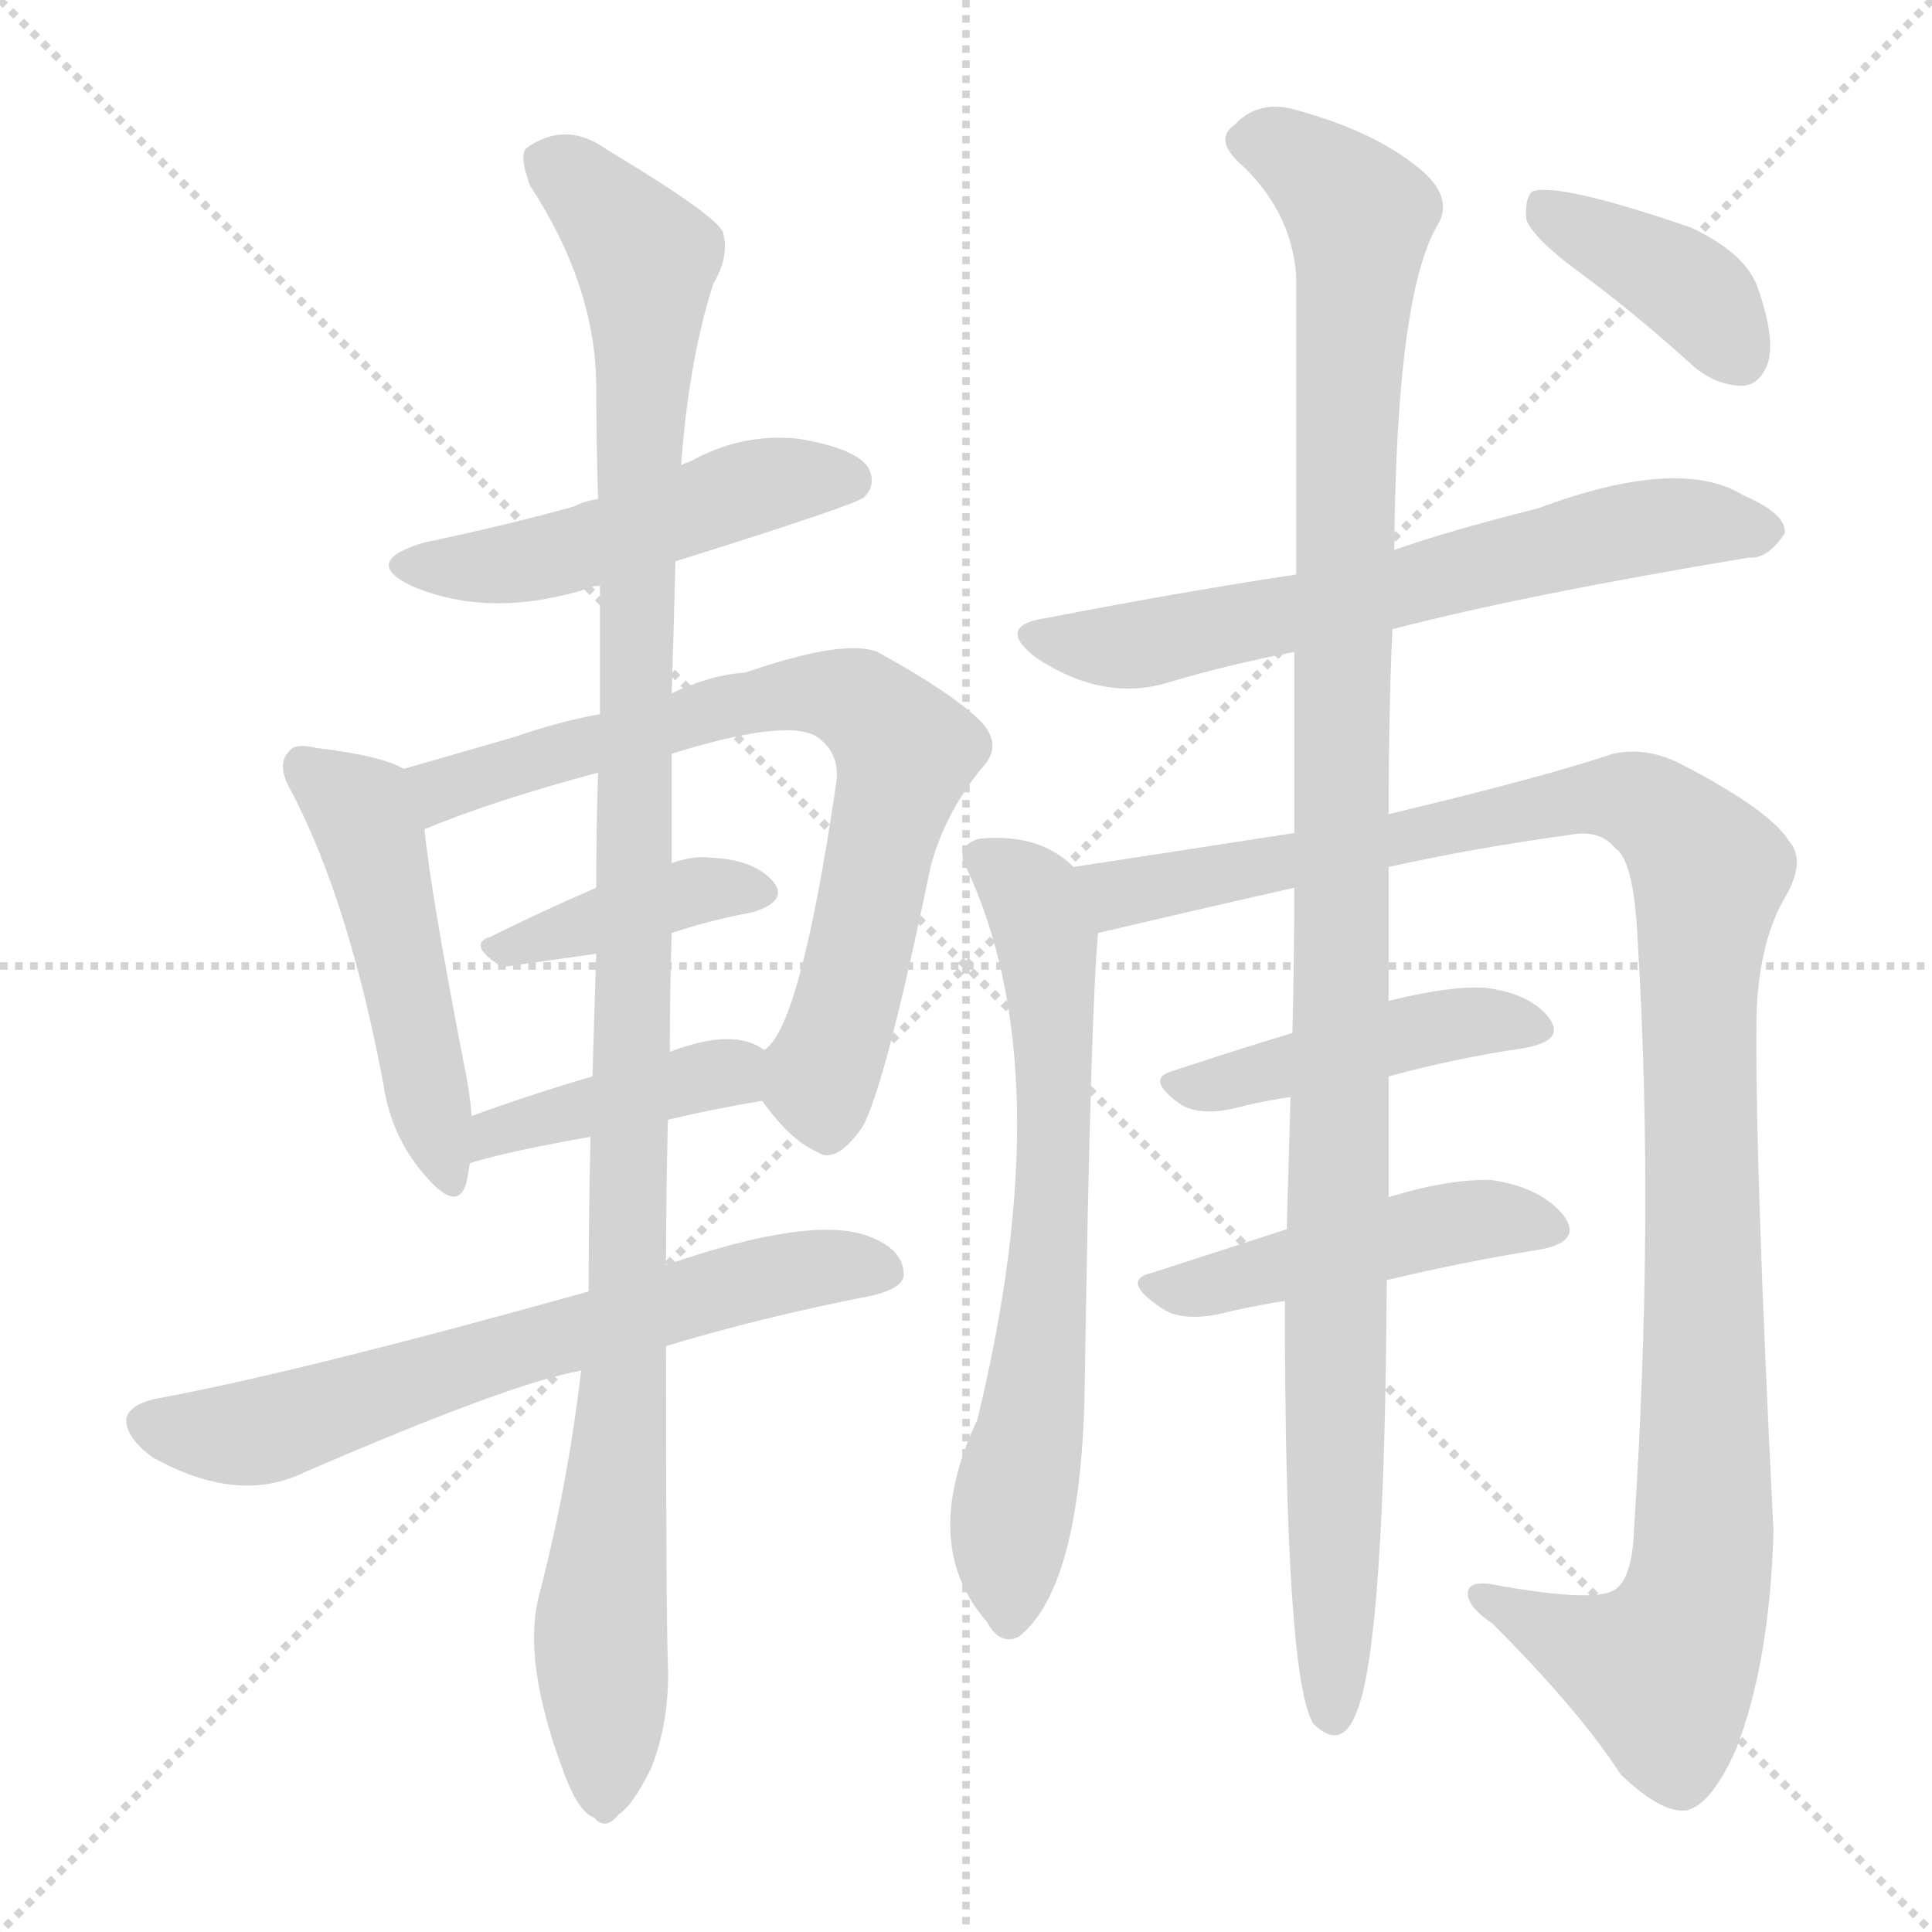 <svg version="1.1" viewBox="0 0 1024 1024" xmlns="http://www.w3.org/2000/svg">
  <g stroke="lightgray" stroke-dasharray="1,1" stroke-width="1" transform="scale(4, 4)">
    <line x1="0" y1="0" x2="256" y2="256"></line>
    <line x1="256" y1="0" x2="0" y2="256"></line>
    <line x1="128" y1="0" x2="128" y2="256"></line>
    <line x1="0" y1="128" x2="256" y2="128"></line>
  </g>
<g transform="scale(1, -1) translate(0, -900)">
   <style type="text/css">
    @keyframes keyframes0 {
      from {
       stroke: blue;
       stroke-dashoffset: 495;
       stroke-width: 128;
       }
       62% {
       animation-timing-function: step-end;
       stroke: blue;
       stroke-dashoffset: 0;
       stroke-width: 128;
       }
       to {
       stroke: black;
       stroke-width: 1024;
       }
       }
       #make-me-a-hanzi-animation-0 {
         animation: keyframes0 0.653s both;
         animation-delay: 0s;
         animation-timing-function: linear;
       }
    @keyframes keyframes1 {
      from {
       stroke: blue;
       stroke-dashoffset: 492;
       stroke-width: 128;
       }
       62% {
       animation-timing-function: step-end;
       stroke: blue;
       stroke-dashoffset: 0;
       stroke-width: 128;
       }
       to {
       stroke: black;
       stroke-width: 1024;
       }
       }
       #make-me-a-hanzi-animation-1 {
         animation: keyframes1 0.65s both;
         animation-delay: 0.653s;
         animation-timing-function: linear;
       }
    @keyframes keyframes2 {
      from {
       stroke: blue;
       stroke-dashoffset: 736;
       stroke-width: 128;
       }
       71% {
       animation-timing-function: step-end;
       stroke: blue;
       stroke-dashoffset: 0;
       stroke-width: 128;
       }
       to {
       stroke: black;
       stroke-width: 1024;
       }
       }
       #make-me-a-hanzi-animation-2 {
         animation: keyframes2 0.849s both;
         animation-delay: 1.303s;
         animation-timing-function: linear;
       }
    @keyframes keyframes3 {
      from {
       stroke: blue;
       stroke-dashoffset: 399;
       stroke-width: 128;
       }
       56% {
       animation-timing-function: step-end;
       stroke: blue;
       stroke-dashoffset: 0;
       stroke-width: 128;
       }
       to {
       stroke: black;
       stroke-width: 1024;
       }
       }
       #make-me-a-hanzi-animation-3 {
         animation: keyframes3 0.575s both;
         animation-delay: 2.152s;
         animation-timing-function: linear;
       }
    @keyframes keyframes4 {
      from {
       stroke: blue;
       stroke-dashoffset: 411;
       stroke-width: 128;
       }
       57% {
       animation-timing-function: step-end;
       stroke: blue;
       stroke-dashoffset: 0;
       stroke-width: 128;
       }
       to {
       stroke: black;
       stroke-width: 1024;
       }
       }
       #make-me-a-hanzi-animation-4 {
         animation: keyframes4 0.584s both;
         animation-delay: 2.727s;
         animation-timing-function: linear;
       }
    @keyframes keyframes5 {
      from {
       stroke: blue;
       stroke-dashoffset: 660;
       stroke-width: 128;
       }
       68% {
       animation-timing-function: step-end;
       stroke: blue;
       stroke-dashoffset: 0;
       stroke-width: 128;
       }
       to {
       stroke: black;
       stroke-width: 1024;
       }
       }
       #make-me-a-hanzi-animation-5 {
         animation: keyframes5 0.787s both;
         animation-delay: 3.311s;
         animation-timing-function: linear;
       }
    @keyframes keyframes6 {
      from {
       stroke: blue;
       stroke-dashoffset: 1143;
       stroke-width: 128;
       }
       79% {
       animation-timing-function: step-end;
       stroke: blue;
       stroke-dashoffset: 0;
       stroke-width: 128;
       }
       to {
       stroke: black;
       stroke-width: 1024;
       }
       }
       #make-me-a-hanzi-animation-6 {
         animation: keyframes6 1.18s both;
         animation-delay: 4.098s;
         animation-timing-function: linear;
       }
    @keyframes keyframes7 {
      from {
       stroke: blue;
       stroke-dashoffset: 648;
       stroke-width: 128;
       }
       68% {
       animation-timing-function: step-end;
       stroke: blue;
       stroke-dashoffset: 0;
       stroke-width: 128;
       }
       to {
       stroke: black;
       stroke-width: 1024;
       }
       }
       #make-me-a-hanzi-animation-7 {
         animation: keyframes7 0.777s both;
         animation-delay: 5.279s;
         animation-timing-function: linear;
       }
    @keyframes keyframes8 {
      from {
       stroke: blue;
       stroke-dashoffset: 676;
       stroke-width: 128;
       }
       69% {
       animation-timing-function: step-end;
       stroke: blue;
       stroke-dashoffset: 0;
       stroke-width: 128;
       }
       to {
       stroke: black;
       stroke-width: 1024;
       }
       }
       #make-me-a-hanzi-animation-8 {
         animation: keyframes8 0.8s both;
         animation-delay: 6.056s;
         animation-timing-function: linear;
       }
    @keyframes keyframes9 {
      from {
       stroke: blue;
       stroke-dashoffset: 1139;
       stroke-width: 128;
       }
       79% {
       animation-timing-function: step-end;
       stroke: blue;
       stroke-dashoffset: 0;
       stroke-width: 128;
       }
       to {
       stroke: black;
       stroke-width: 1024;
       }
       }
       #make-me-a-hanzi-animation-9 {
         animation: keyframes9 1.177s both;
         animation-delay: 6.856s;
         animation-timing-function: linear;
       }
    @keyframes keyframes10 {
      from {
       stroke: blue;
       stroke-dashoffset: 449;
       stroke-width: 128;
       }
       59% {
       animation-timing-function: step-end;
       stroke: blue;
       stroke-dashoffset: 0;
       stroke-width: 128;
       }
       to {
       stroke: black;
       stroke-width: 1024;
       }
       }
       #make-me-a-hanzi-animation-10 {
         animation: keyframes10 0.615s both;
         animation-delay: 8.033s;
         animation-timing-function: linear;
       }
    @keyframes keyframes11 {
      from {
       stroke: blue;
       stroke-dashoffset: 467;
       stroke-width: 128;
       }
       60% {
       animation-timing-function: step-end;
       stroke: blue;
       stroke-dashoffset: 0;
       stroke-width: 128;
       }
       to {
       stroke: black;
       stroke-width: 1024;
       }
       }
       #make-me-a-hanzi-animation-11 {
         animation: keyframes11 0.63s both;
         animation-delay: 8.648s;
         animation-timing-function: linear;
       }
    @keyframes keyframes12 {
      from {
       stroke: blue;
       stroke-dashoffset: 1123;
       stroke-width: 128;
       }
       79% {
       animation-timing-function: step-end;
       stroke: blue;
       stroke-dashoffset: 0;
       stroke-width: 128;
       }
       to {
       stroke: black;
       stroke-width: 1024;
       }
       }
       #make-me-a-hanzi-animation-12 {
         animation: keyframes12 1.164s both;
         animation-delay: 9.278s;
         animation-timing-function: linear;
       }
    @keyframes keyframes13 {
      from {
       stroke: blue;
       stroke-dashoffset: 390;
       stroke-width: 128;
       }
       56% {
       animation-timing-function: step-end;
       stroke: blue;
       stroke-dashoffset: 0;
       stroke-width: 128;
       }
       to {
       stroke: black;
       stroke-width: 1024;
       }
       }
       #make-me-a-hanzi-animation-13 {
         animation: keyframes13 0.567s both;
         animation-delay: 10.442s;
         animation-timing-function: linear;
       }
</style>
<path d="M 358.0 602.5 Q 454.0 632.5 458.0 636.5 Q 465.0 643.5 460.0 652.5 Q 453.0 662.5 423.0 667.5 Q 393.0 670.5 366.0 655.5 Q 363.0 654.5 361.0 653.5 L 317.0 635.5 Q 310.0 634.5 304.0 631.5 Q 268.0 621.5 225.0 612.5 Q 191.0 602.5 218.0 589.5 Q 260.0 571.5 313.0 588.5 Q 314.0 589.5 318.0 589.5 L 358.0 602.5 Z" fill="lightgray"></path> 
<path d="M 214.0 492.5 Q 202.0 499.5 168.0 503.5 Q 156.0 506.5 153.0 501.5 Q 146.0 494.5 155.0 479.5 Q 185.0 421.5 203.0 326.5 Q 207.0 298.5 224.0 278.5 Q 242.0 256.5 247.0 272.5 Q 248.0 276.5 249.0 283.5 L 250.0 308.5 Q 249.0 321.5 246.0 335.5 Q 228.0 428.5 225.0 460.5 C 222.0 488.5 222.0 488.5 214.0 492.5 Z" fill="lightgray"></path> 
<path d="M 404.0 316.5 Q 419.0 295.5 433.0 289.5 Q 443.0 282.5 457.0 302.5 Q 469.0 323.5 493.0 439.5 Q 500.0 467.5 520.0 492.5 Q 532.0 504.5 520.0 517.5 Q 505.0 532.5 465.0 554.5 Q 447.0 561.5 395.0 543.5 Q 377.0 542.5 356.0 532.5 L 318.0 521.5 Q 296.0 517.5 273.0 509.5 Q 242.0 500.5 214.0 492.5 C 185.0 484.5 197.0 449.5 225.0 460.5 Q 261.0 475.5 317.0 490.5 L 356.0 500.5 Q 417.0 519.5 433.0 509.5 Q 446.0 500.5 443.0 483.5 Q 424.0 354.5 405.0 343.5 C 394.0 328.5 394.0 328.5 404.0 316.5 Z" fill="lightgray"></path> 
<path d="M 356.0 405.5 Q 377.0 412.5 399.0 416.5 Q 418.0 422.5 410.0 432.5 Q 400.0 444.5 376.0 445.5 Q 367.0 446.5 356.0 442.5 L 316.0 429.5 Q 286.0 416.5 260.0 403.5 Q 247.0 399.5 266.0 387.5 Q 267.0 387.5 316.0 394.5 L 356.0 405.5 Z" fill="lightgray"></path> 
<path d="M 354.0 306.5 Q 379.0 312.5 404.0 316.5 C 434.0 321.5 431.0 328.5 405.0 343.5 Q 389.0 355.5 355.0 342.5 L 314.0 329.5 Q 280.0 319.5 250.0 308.5 C 222.0 298.5 220.0 274.5 249.0 283.5 Q 268.0 289.5 313.0 297.5 L 354.0 306.5 Z" fill="lightgray"></path> 
<path d="M 353.0 186.5 Q 402.0 201.5 463.0 213.5 Q 479.0 217.5 479.0 224.5 Q 479.0 237.5 461.0 244.5 Q 431.0 256.5 353.0 229.5 L 312.0 215.5 Q 158.0 172.5 82.0 158.5 Q 69.0 155.5 67.0 148.5 Q 66.0 138.5 81.0 127.5 Q 126.0 102.5 161.0 119.5 Q 272.0 167.5 308.0 173.5 L 353.0 186.5 Z" fill="lightgray"></path> 
<path d="M 308.0 173.5 Q 301.0 113.5 286.0 55.5 Q 276.0 19.5 300.0 -42.5 Q 307.0 -60.5 315.0 -63.5 Q 321.0 -70.5 328.0 -61.5 Q 335.0 -57.5 345.0 -37.5 Q 355.0 -12.5 354.0 17.5 Q 353.0 45.5 353.0 186.5 L 353.0 229.5 Q 353.0 265.5 354.0 306.5 L 355.0 342.5 Q 355.0 373.5 356.0 405.5 L 356.0 442.5 Q 356.0 470.5 356.0 500.5 L 356.0 532.5 Q 357.0 562.5 358.0 602.5 L 361.0 653.5 Q 365.0 708.5 378.0 749.5 Q 387.0 764.5 383.0 777.5 Q 377.0 787.5 322.0 820.5 Q 300.0 836.5 279.0 821.5 Q 275.0 817.5 281.0 801.5 Q 315.0 749.5 316.0 697.5 Q 316.0 667.5 317.0 635.5 L 318.0 589.5 Q 318.0 556.5 318.0 521.5 L 317.0 490.5 Q 316.0 460.5 316.0 429.5 L 316.0 394.5 Q 315.0 363.5 314.0 329.5 L 313.0 297.5 Q 312.0 257.5 312.0 215.5 L 308.0 173.5 Z" fill="lightgray"></path> 
<path d="M 738.0 566.5 Q 807.0 584.5 927.0 604.5 Q 937.0 603.5 946.0 617.5 Q 947.0 627.5 924.0 637.5 Q 890.0 658.5 815.0 630.5 Q 767.0 618.5 739.0 608.5 L 687.0 595.5 Q 627.0 586.5 555.0 572.5 Q 527.0 568.5 549.0 551.5 Q 585.0 527.5 620.0 538.5 Q 650.0 547.5 686.0 554.5 L 738.0 566.5 Z" fill="lightgray"></path> 
<path d="M 569.0 440.5 Q 551.0 458.5 519.0 455.5 Q 506.0 451.5 512.0 440.5 Q 563.0 332.5 518.0 147.5 Q 487.0 81.5 523.0 40.5 Q 530.0 27.5 540.0 32.5 Q 574.0 59.5 575.0 170.5 Q 578.0 362.5 582.0 405.5 C 584.0 429.5 584.0 429.5 569.0 440.5 Z" fill="lightgray"></path> 
<path d="M 736.0 440.5 Q 781.0 450.5 832.0 457.5 Q 848.0 460.5 856.0 450.5 Q 866.0 444.5 868.0 401.5 Q 877.0 254.5 866.0 88.5 Q 865.0 63.5 856.0 57.5 Q 846.0 50.5 795.0 59.5 Q 777.0 63.5 778.0 54.5 Q 779.0 47.5 791.0 39.5 Q 837.0 -6.5 859.0 -40.5 Q 881.0 -61.5 894.0 -59.5 Q 907.0 -56.5 920.0 -27.5 Q 938.0 18.5 940.0 88.5 Q 930.0 287.5 931.0 361.5 Q 932.0 398.5 945.0 422.5 Q 958.0 443.5 948.0 454.5 Q 938.0 470.5 892.0 494.5 Q 873.0 504.5 855.0 500.5 Q 816.0 487.5 736.0 468.5 L 686.0 458.5 Q 628.0 449.5 569.0 440.5 C 539.0 435.5 553.0 398.5 582.0 405.5 Q 633.0 417.5 686.0 429.5 L 736.0 440.5 Z" fill="lightgray"></path> 
<path d="M 736.0 329.5 Q 773.0 339.5 808.0 344.5 Q 830.0 348.5 821.0 360.5 Q 811.0 373.5 787.0 376.5 Q 768.0 377.5 736.0 369.5 L 685.0 352.5 Q 652.0 342.5 622.0 332.5 Q 606.0 328.5 626.0 314.5 Q 636.0 308.5 654.0 312.5 Q 669.0 316.5 684.0 318.5 L 736.0 329.5 Z" fill="lightgray"></path> 
<path d="M 735.0 221.5 Q 777.0 231.5 815.0 237.5 Q 839.0 241.5 829.0 255.5 Q 817.0 270.5 791.0 274.5 Q 769.0 275.5 736.0 265.5 L 682.0 248.5 Q 645.0 236.5 611.0 225.5 Q 593.0 221.5 616.0 206.5 Q 626.0 199.5 646.0 203.5 Q 662.0 207.5 681.0 210.5 L 735.0 221.5 Z" fill="lightgray"></path> 
<path d="M 681.0 210.5 Q 681.0 11.5 696.0 -13.5 Q 711.0 -28.5 719.0 -7.5 Q 734.0 28.5 735.0 221.5 L 736.0 265.5 Q 736.0 296.5 736.0 329.5 L 736.0 369.5 Q 736.0 406.5 736.0 440.5 L 736.0 468.5 Q 736.0 522.5 738.0 566.5 L 739.0 608.5 Q 740.0 746.5 763.0 782.5 Q 770.0 797.5 750.0 812.5 Q 726.0 831.5 684.0 842.5 Q 666.0 846.5 654.0 833.5 Q 644.0 826.5 656.0 814.5 Q 684.0 789.5 687.0 754.5 Q 687.0 693.5 687.0 595.5 L 686.0 554.5 Q 686.0 511.5 686.0 458.5 L 686.0 429.5 Q 686.0 392.5 685.0 352.5 L 684.0 318.5 Q 683.0 281.5 682.0 248.5 L 681.0 210.5 Z" fill="lightgray"></path> 
<path d="M 836.0 756.5 Q 866.0 734.5 898.0 705.5 Q 910.0 695.5 924.0 695.5 Q 933.0 696.5 937.0 707.5 Q 941.0 720.5 932.0 746.5 Q 926.0 765.5 896.0 779.5 Q 826.0 803.5 812.0 798.5 Q 808.0 794.5 809.0 783.5 Q 813.0 773.5 836.0 756.5 Z" fill="lightgray"></path> 
      <clipPath id="make-me-a-hanzi-clip-0">
      <path d="M 358.0 602.5 Q 454.0 632.5 458.0 636.5 Q 465.0 643.5 460.0 652.5 Q 453.0 662.5 423.0 667.5 Q 393.0 670.5 366.0 655.5 Q 363.0 654.5 361.0 653.5 L 317.0 635.5 Q 310.0 634.5 304.0 631.5 Q 268.0 621.5 225.0 612.5 Q 191.0 602.5 218.0 589.5 Q 260.0 571.5 313.0 588.5 Q 314.0 589.5 318.0 589.5 L 358.0 602.5 Z" fill="lightgray"></path>
      </clipPath>
      <path clip-path="url(#make-me-a-hanzi-clip-0)" d="M 219.0 601.5 L 284.0 602.5 L 394.0 640.5 L 451.0 644.5 " fill="none" id="make-me-a-hanzi-animation-0" stroke-dasharray="367 734" stroke-linecap="round"></path>

      <clipPath id="make-me-a-hanzi-clip-1">
      <path d="M 214.0 492.5 Q 202.0 499.5 168.0 503.5 Q 156.0 506.5 153.0 501.5 Q 146.0 494.5 155.0 479.5 Q 185.0 421.5 203.0 326.5 Q 207.0 298.5 224.0 278.5 Q 242.0 256.5 247.0 272.5 Q 248.0 276.5 249.0 283.5 L 250.0 308.5 Q 249.0 321.5 246.0 335.5 Q 228.0 428.5 225.0 460.5 C 222.0 488.5 222.0 488.5 214.0 492.5 Z" fill="lightgray"></path>
      </clipPath>
      <path clip-path="url(#make-me-a-hanzi-clip-1)" d="M 162.0 493.5 L 190.0 472.5 L 197.0 456.5 L 236.0 277.5 " fill="none" id="make-me-a-hanzi-animation-1" stroke-dasharray="364 728" stroke-linecap="round"></path>

      <clipPath id="make-me-a-hanzi-clip-2">
      <path d="M 404.0 316.5 Q 419.0 295.5 433.0 289.5 Q 443.0 282.5 457.0 302.5 Q 469.0 323.5 493.0 439.5 Q 500.0 467.5 520.0 492.5 Q 532.0 504.5 520.0 517.5 Q 505.0 532.5 465.0 554.5 Q 447.0 561.5 395.0 543.5 Q 377.0 542.5 356.0 532.5 L 318.0 521.5 Q 296.0 517.5 273.0 509.5 Q 242.0 500.5 214.0 492.5 C 185.0 484.5 197.0 449.5 225.0 460.5 Q 261.0 475.5 317.0 490.5 L 356.0 500.5 Q 417.0 519.5 433.0 509.5 Q 446.0 500.5 443.0 483.5 Q 424.0 354.5 405.0 343.5 C 394.0 328.5 394.0 328.5 404.0 316.5 Z" fill="lightgray"></path>
      </clipPath>
      <path clip-path="url(#make-me-a-hanzi-clip-2)" d="M 228.0 467.5 L 240.0 484.5 L 369.0 521.5 L 427.0 533.5 L 455.0 527.5 L 480.0 501.5 L 455.0 388.5 L 434.0 326.5 L 439.0 307.5 " fill="none" id="make-me-a-hanzi-animation-2" stroke-dasharray="608 1216" stroke-linecap="round"></path>

      <clipPath id="make-me-a-hanzi-clip-3">
      <path d="M 356.0 405.5 Q 377.0 412.5 399.0 416.5 Q 418.0 422.5 410.0 432.5 Q 400.0 444.5 376.0 445.5 Q 367.0 446.5 356.0 442.5 L 316.0 429.5 Q 286.0 416.5 260.0 403.5 Q 247.0 399.5 266.0 387.5 Q 267.0 387.5 316.0 394.5 L 356.0 405.5 Z" fill="lightgray"></path>
      </clipPath>
      <path clip-path="url(#make-me-a-hanzi-clip-3)" d="M 263.0 395.5 L 366.0 427.5 L 401.0 426.5 " fill="none" id="make-me-a-hanzi-animation-3" stroke-dasharray="271 542" stroke-linecap="round"></path>

      <clipPath id="make-me-a-hanzi-clip-4">
      <path d="M 354.0 306.5 Q 379.0 312.5 404.0 316.5 C 434.0 321.5 431.0 328.5 405.0 343.5 Q 389.0 355.5 355.0 342.5 L 314.0 329.5 Q 280.0 319.5 250.0 308.5 C 222.0 298.5 220.0 274.5 249.0 283.5 Q 268.0 289.5 313.0 297.5 L 354.0 306.5 Z" fill="lightgray"></path>
      </clipPath>
      <path clip-path="url(#make-me-a-hanzi-clip-4)" d="M 252.0 289.5 L 272.0 302.5 L 368.0 328.5 L 387.0 331.5 L 396.0 323.5 " fill="none" id="make-me-a-hanzi-animation-4" stroke-dasharray="283 566" stroke-linecap="round"></path>

      <clipPath id="make-me-a-hanzi-clip-5">
      <path d="M 353.0 186.5 Q 402.0 201.5 463.0 213.5 Q 479.0 217.5 479.0 224.5 Q 479.0 237.5 461.0 244.5 Q 431.0 256.5 353.0 229.5 L 312.0 215.5 Q 158.0 172.5 82.0 158.5 Q 69.0 155.5 67.0 148.5 Q 66.0 138.5 81.0 127.5 Q 126.0 102.5 161.0 119.5 Q 272.0 167.5 308.0 173.5 L 353.0 186.5 Z" fill="lightgray"></path>
      </clipPath>
      <path clip-path="url(#make-me-a-hanzi-clip-5)" d="M 77.0 145.5 L 138.0 141.5 L 389.0 219.5 L 444.0 229.5 L 468.0 226.5 " fill="none" id="make-me-a-hanzi-animation-5" stroke-dasharray="532 1064" stroke-linecap="round"></path>

      <clipPath id="make-me-a-hanzi-clip-6">
      <path d="M 308.0 173.5 Q 301.0 113.5 286.0 55.5 Q 276.0 19.5 300.0 -42.5 Q 307.0 -60.5 315.0 -63.5 Q 321.0 -70.5 328.0 -61.5 Q 335.0 -57.5 345.0 -37.5 Q 355.0 -12.5 354.0 17.5 Q 353.0 45.5 353.0 186.5 L 353.0 229.5 Q 353.0 265.5 354.0 306.5 L 355.0 342.5 Q 355.0 373.5 356.0 405.5 L 356.0 442.5 Q 356.0 470.5 356.0 500.5 L 356.0 532.5 Q 357.0 562.5 358.0 602.5 L 361.0 653.5 Q 365.0 708.5 378.0 749.5 Q 387.0 764.5 383.0 777.5 Q 377.0 787.5 322.0 820.5 Q 300.0 836.5 279.0 821.5 Q 275.0 817.5 281.0 801.5 Q 315.0 749.5 316.0 697.5 Q 316.0 667.5 317.0 635.5 L 318.0 589.5 Q 318.0 556.5 318.0 521.5 L 317.0 490.5 Q 316.0 460.5 316.0 429.5 L 316.0 394.5 Q 315.0 363.5 314.0 329.5 L 313.0 297.5 Q 312.0 257.5 312.0 215.5 L 308.0 173.5 Z" fill="lightgray"></path>
      </clipPath>
      <path clip-path="url(#make-me-a-hanzi-clip-6)" d="M 290.0 815.5 L 332.0 775.5 L 343.0 753.5 L 332.0 174.5 L 318.0 35.5 L 320.0 -50.5 " fill="none" id="make-me-a-hanzi-animation-6" stroke-dasharray="1015 2030" stroke-linecap="round"></path>

      <clipPath id="make-me-a-hanzi-clip-7">
      <path d="M 738.0 566.5 Q 807.0 584.5 927.0 604.5 Q 937.0 603.5 946.0 617.5 Q 947.0 627.5 924.0 637.5 Q 890.0 658.5 815.0 630.5 Q 767.0 618.5 739.0 608.5 L 687.0 595.5 Q 627.0 586.5 555.0 572.5 Q 527.0 568.5 549.0 551.5 Q 585.0 527.5 620.0 538.5 Q 650.0 547.5 686.0 554.5 L 738.0 566.5 Z" fill="lightgray"></path>
      </clipPath>
      <path clip-path="url(#make-me-a-hanzi-clip-7)" d="M 550.0 562.5 L 608.0 558.5 L 867.0 620.5 L 935.0 618.5 " fill="none" id="make-me-a-hanzi-animation-7" stroke-dasharray="520 1040" stroke-linecap="round"></path>

      <clipPath id="make-me-a-hanzi-clip-8">
      <path d="M 569.0 440.5 Q 551.0 458.5 519.0 455.5 Q 506.0 451.5 512.0 440.5 Q 563.0 332.5 518.0 147.5 Q 487.0 81.5 523.0 40.5 Q 530.0 27.5 540.0 32.5 Q 574.0 59.5 575.0 170.5 Q 578.0 362.5 582.0 405.5 C 584.0 429.5 584.0 429.5 569.0 440.5 Z" fill="lightgray"></path>
      </clipPath>
      <path clip-path="url(#make-me-a-hanzi-clip-8)" d="M 519.0 446.5 L 547.0 424.5 L 555.0 397.5 L 559.0 340.5 L 558.0 252.5 L 534.0 79.5 L 535.0 43.5 " fill="none" id="make-me-a-hanzi-animation-8" stroke-dasharray="548 1096" stroke-linecap="round"></path>

      <clipPath id="make-me-a-hanzi-clip-9">
      <path d="M 736.0 440.5 Q 781.0 450.5 832.0 457.5 Q 848.0 460.5 856.0 450.5 Q 866.0 444.5 868.0 401.5 Q 877.0 254.5 866.0 88.5 Q 865.0 63.5 856.0 57.5 Q 846.0 50.5 795.0 59.5 Q 777.0 63.5 778.0 54.5 Q 779.0 47.5 791.0 39.5 Q 837.0 -6.5 859.0 -40.5 Q 881.0 -61.5 894.0 -59.5 Q 907.0 -56.5 920.0 -27.5 Q 938.0 18.5 940.0 88.5 Q 930.0 287.5 931.0 361.5 Q 932.0 398.5 945.0 422.5 Q 958.0 443.5 948.0 454.5 Q 938.0 470.5 892.0 494.5 Q 873.0 504.5 855.0 500.5 Q 816.0 487.5 736.0 468.5 L 686.0 458.5 Q 628.0 449.5 569.0 440.5 C 539.0 435.5 553.0 398.5 582.0 405.5 Q 633.0 417.5 686.0 429.5 L 736.0 440.5 Z" fill="lightgray"></path>
      </clipPath>
      <path clip-path="url(#make-me-a-hanzi-clip-9)" d="M 577.0 436.5 L 600.0 426.5 L 844.0 477.5 L 875.0 471.5 L 906.0 437.5 L 900.0 380.5 L 904.0 119.5 L 899.0 51.5 L 889.0 25.5 L 877.0 14.5 L 785.0 53.5 " fill="none" id="make-me-a-hanzi-animation-9" stroke-dasharray="1011 2022" stroke-linecap="round"></path>

      <clipPath id="make-me-a-hanzi-clip-10">
      <path d="M 736.0 329.5 Q 773.0 339.5 808.0 344.5 Q 830.0 348.5 821.0 360.5 Q 811.0 373.5 787.0 376.5 Q 768.0 377.5 736.0 369.5 L 685.0 352.5 Q 652.0 342.5 622.0 332.5 Q 606.0 328.5 626.0 314.5 Q 636.0 308.5 654.0 312.5 Q 669.0 316.5 684.0 318.5 L 736.0 329.5 Z" fill="lightgray"></path>
      </clipPath>
      <path clip-path="url(#make-me-a-hanzi-clip-10)" d="M 624.0 323.5 L 748.0 353.5 L 791.0 359.5 L 812.0 354.5 " fill="none" id="make-me-a-hanzi-animation-10" stroke-dasharray="321 642" stroke-linecap="round"></path>

      <clipPath id="make-me-a-hanzi-clip-11">
      <path d="M 735.0 221.5 Q 777.0 231.5 815.0 237.5 Q 839.0 241.5 829.0 255.5 Q 817.0 270.5 791.0 274.5 Q 769.0 275.5 736.0 265.5 L 682.0 248.5 Q 645.0 236.5 611.0 225.5 Q 593.0 221.5 616.0 206.5 Q 626.0 199.5 646.0 203.5 Q 662.0 207.5 681.0 210.5 L 735.0 221.5 Z" fill="lightgray"></path>
      </clipPath>
      <path clip-path="url(#make-me-a-hanzi-clip-11)" d="M 613.0 215.5 L 775.0 252.5 L 820.0 248.5 " fill="none" id="make-me-a-hanzi-animation-11" stroke-dasharray="339 678" stroke-linecap="round"></path>

      <clipPath id="make-me-a-hanzi-clip-12">
      <path d="M 681.0 210.5 Q 681.0 11.5 696.0 -13.5 Q 711.0 -28.5 719.0 -7.5 Q 734.0 28.5 735.0 221.5 L 736.0 265.5 Q 736.0 296.5 736.0 329.5 L 736.0 369.5 Q 736.0 406.5 736.0 440.5 L 736.0 468.5 Q 736.0 522.5 738.0 566.5 L 739.0 608.5 Q 740.0 746.5 763.0 782.5 Q 770.0 797.5 750.0 812.5 Q 726.0 831.5 684.0 842.5 Q 666.0 846.5 654.0 833.5 Q 644.0 826.5 656.0 814.5 Q 684.0 789.5 687.0 754.5 Q 687.0 693.5 687.0 595.5 L 686.0 554.5 Q 686.0 511.5 686.0 458.5 L 686.0 429.5 Q 686.0 392.5 685.0 352.5 L 684.0 318.5 Q 683.0 281.5 682.0 248.5 L 681.0 210.5 Z" fill="lightgray"></path>
      </clipPath>
      <path clip-path="url(#make-me-a-hanzi-clip-12)" d="M 661.0 824.5 L 686.0 818.5 L 721.0 785.5 L 713.0 676.5 L 707.0 -7.5 " fill="none" id="make-me-a-hanzi-animation-12" stroke-dasharray="995 1990" stroke-linecap="round"></path>

      <clipPath id="make-me-a-hanzi-clip-13">
      <path d="M 836.0 756.5 Q 866.0 734.5 898.0 705.5 Q 910.0 695.5 924.0 695.5 Q 933.0 696.5 937.0 707.5 Q 941.0 720.5 932.0 746.5 Q 926.0 765.5 896.0 779.5 Q 826.0 803.5 812.0 798.5 Q 808.0 794.5 809.0 783.5 Q 813.0 773.5 836.0 756.5 Z" fill="lightgray"></path>
      </clipPath>
      <path clip-path="url(#make-me-a-hanzi-clip-13)" d="M 816.0 789.5 L 897.0 745.5 L 922.0 711.5 " fill="none" id="make-me-a-hanzi-animation-13" stroke-dasharray="262 524" stroke-linecap="round"></path>

</g>
</svg>
